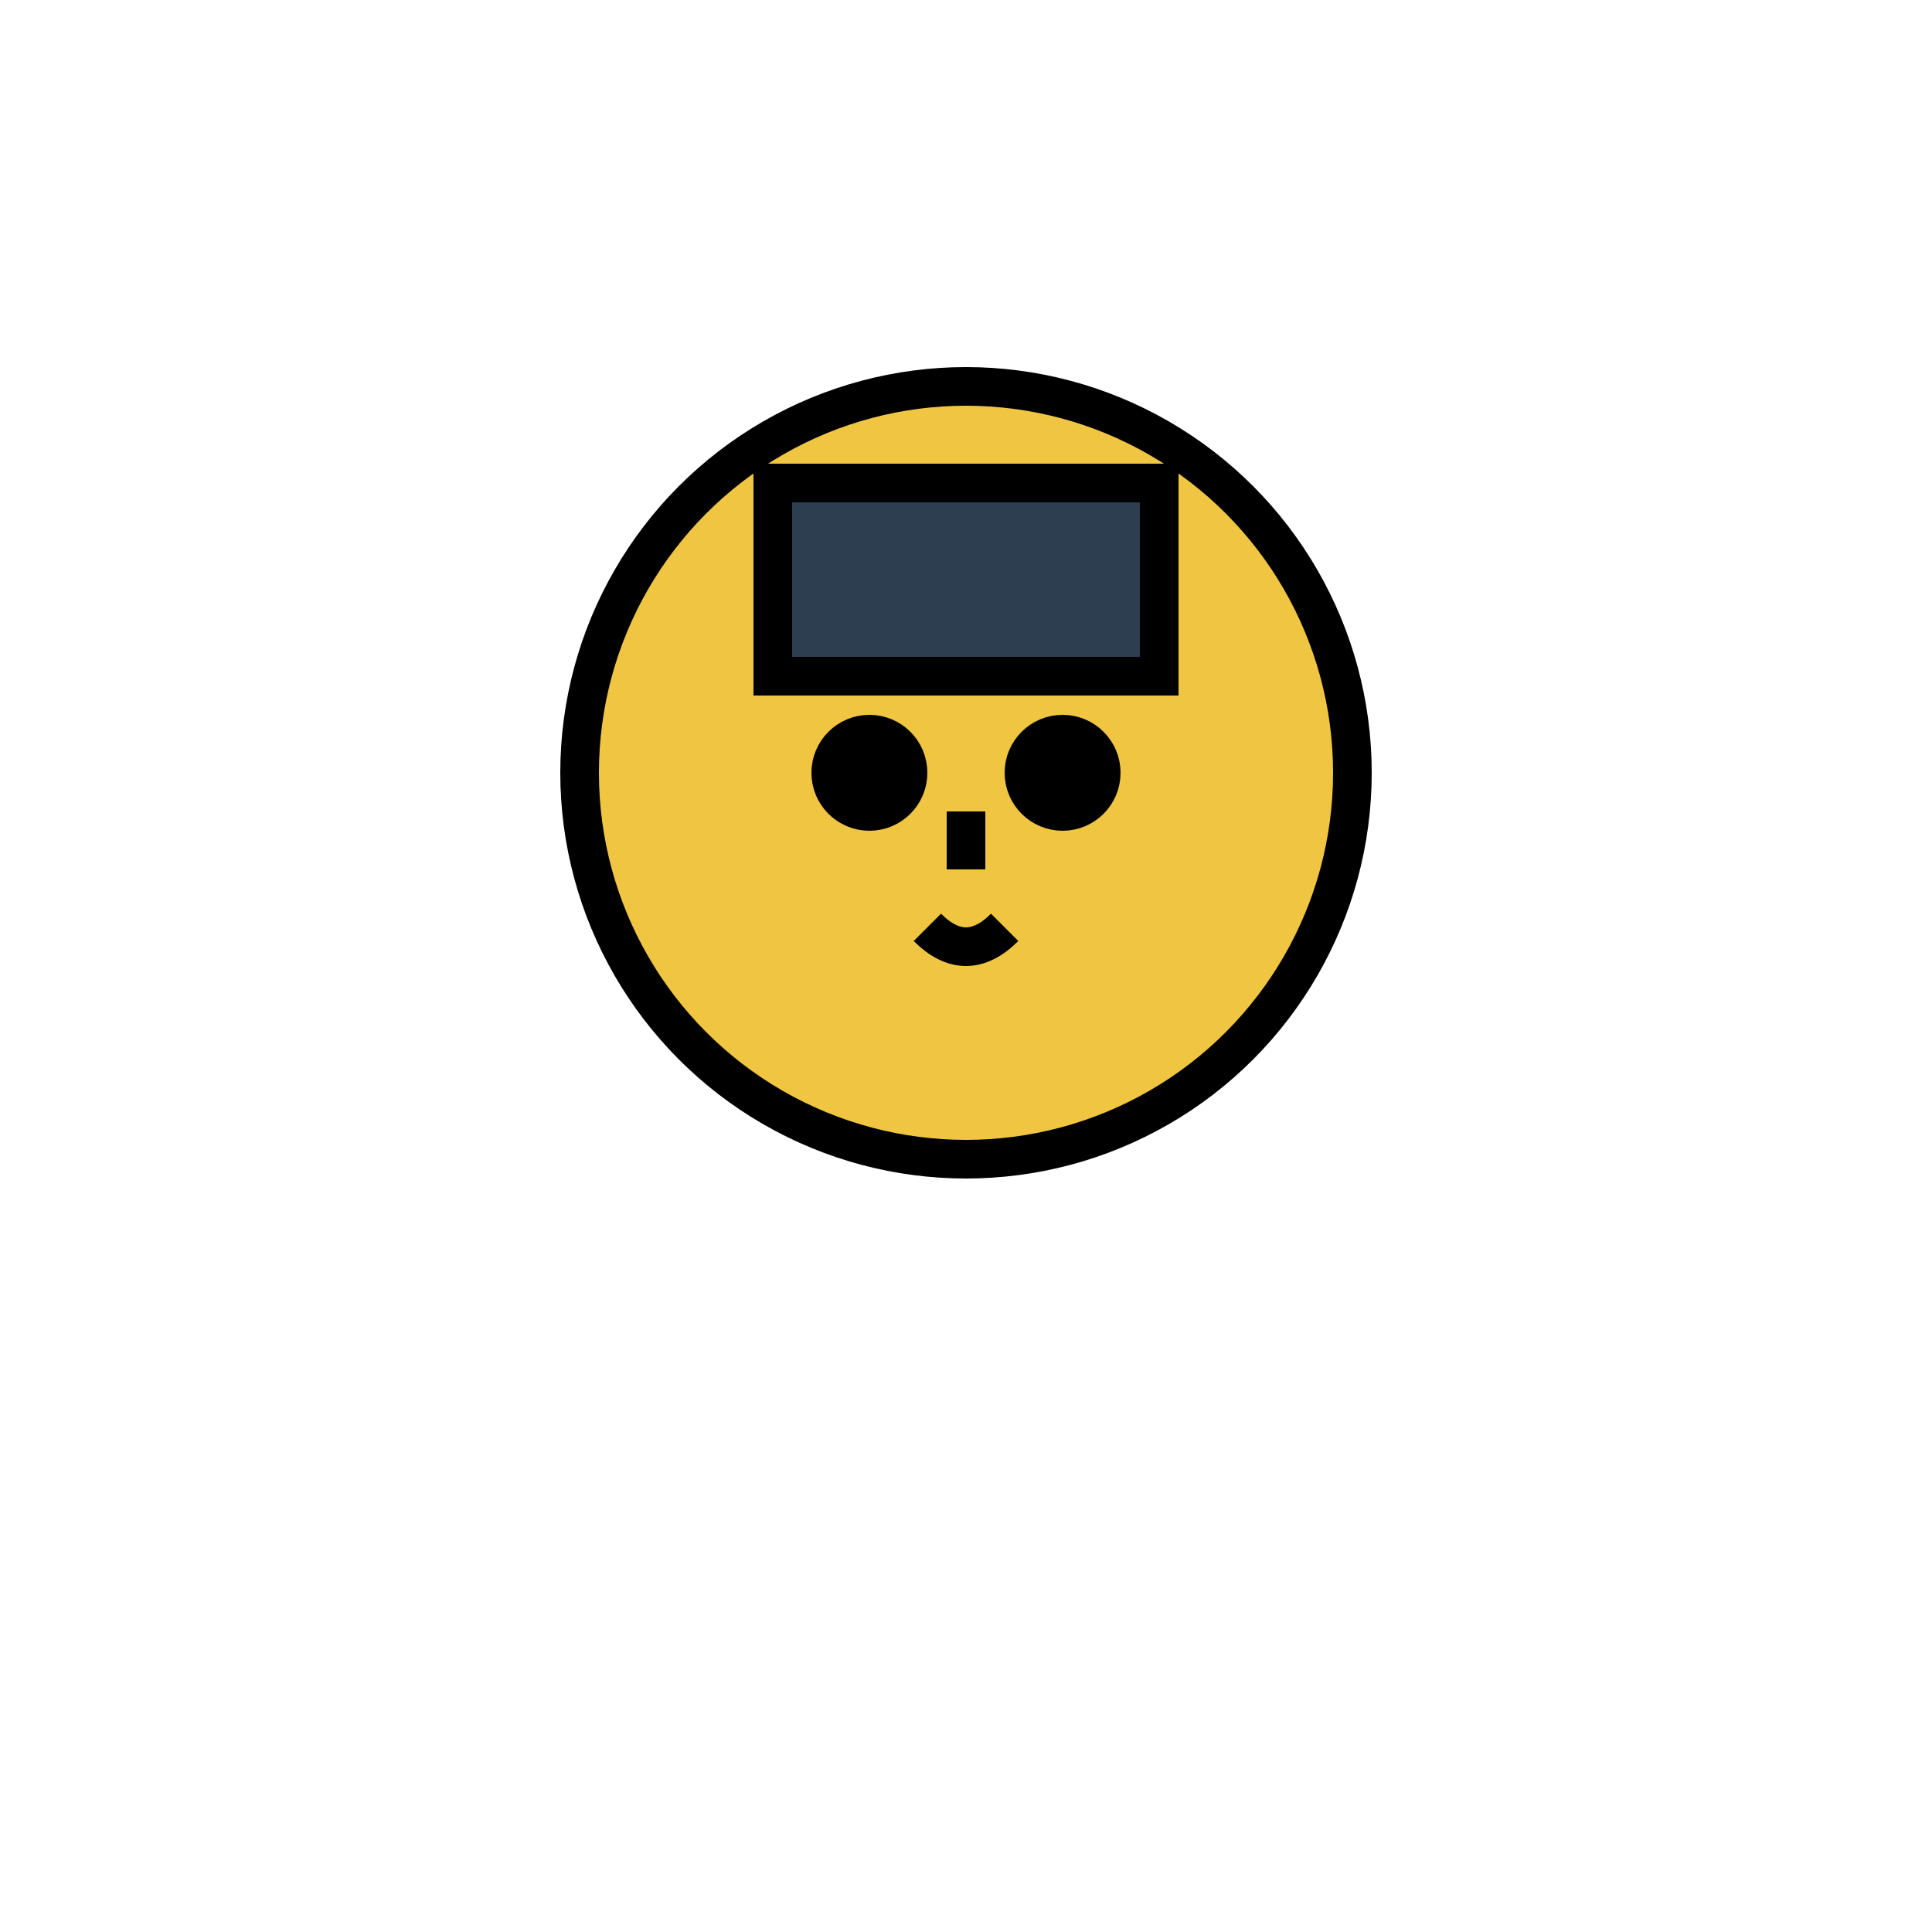 <svg
  viewBox="0 0 100 100"
  xmlns="http://www.w3.org/2000/svg"
  width="100"
  height="100"
  fill="none"
  stroke="black"
  stroke-width="2"
>
  <!-- Head -->
  <circle cx="50" cy="40" r="20" fill="#f0c542" />

  <!-- Hair -->
  <rect x="40" y="25" width="20" height="10" fill="#2c3e50" />

  <!-- Eyes -->
  <circle cx="45" cy="40" r="2" fill="black" />
  <circle cx="55" cy="40" r="2" fill="black" />

  <!-- Nose -->
  <line x1="50" y1="42" x2="50" y2="45" />

  <!-- Mouth -->
  <path d="M 48 48 Q 50 50 52 48" fill="none" stroke="black" />
</svg>
